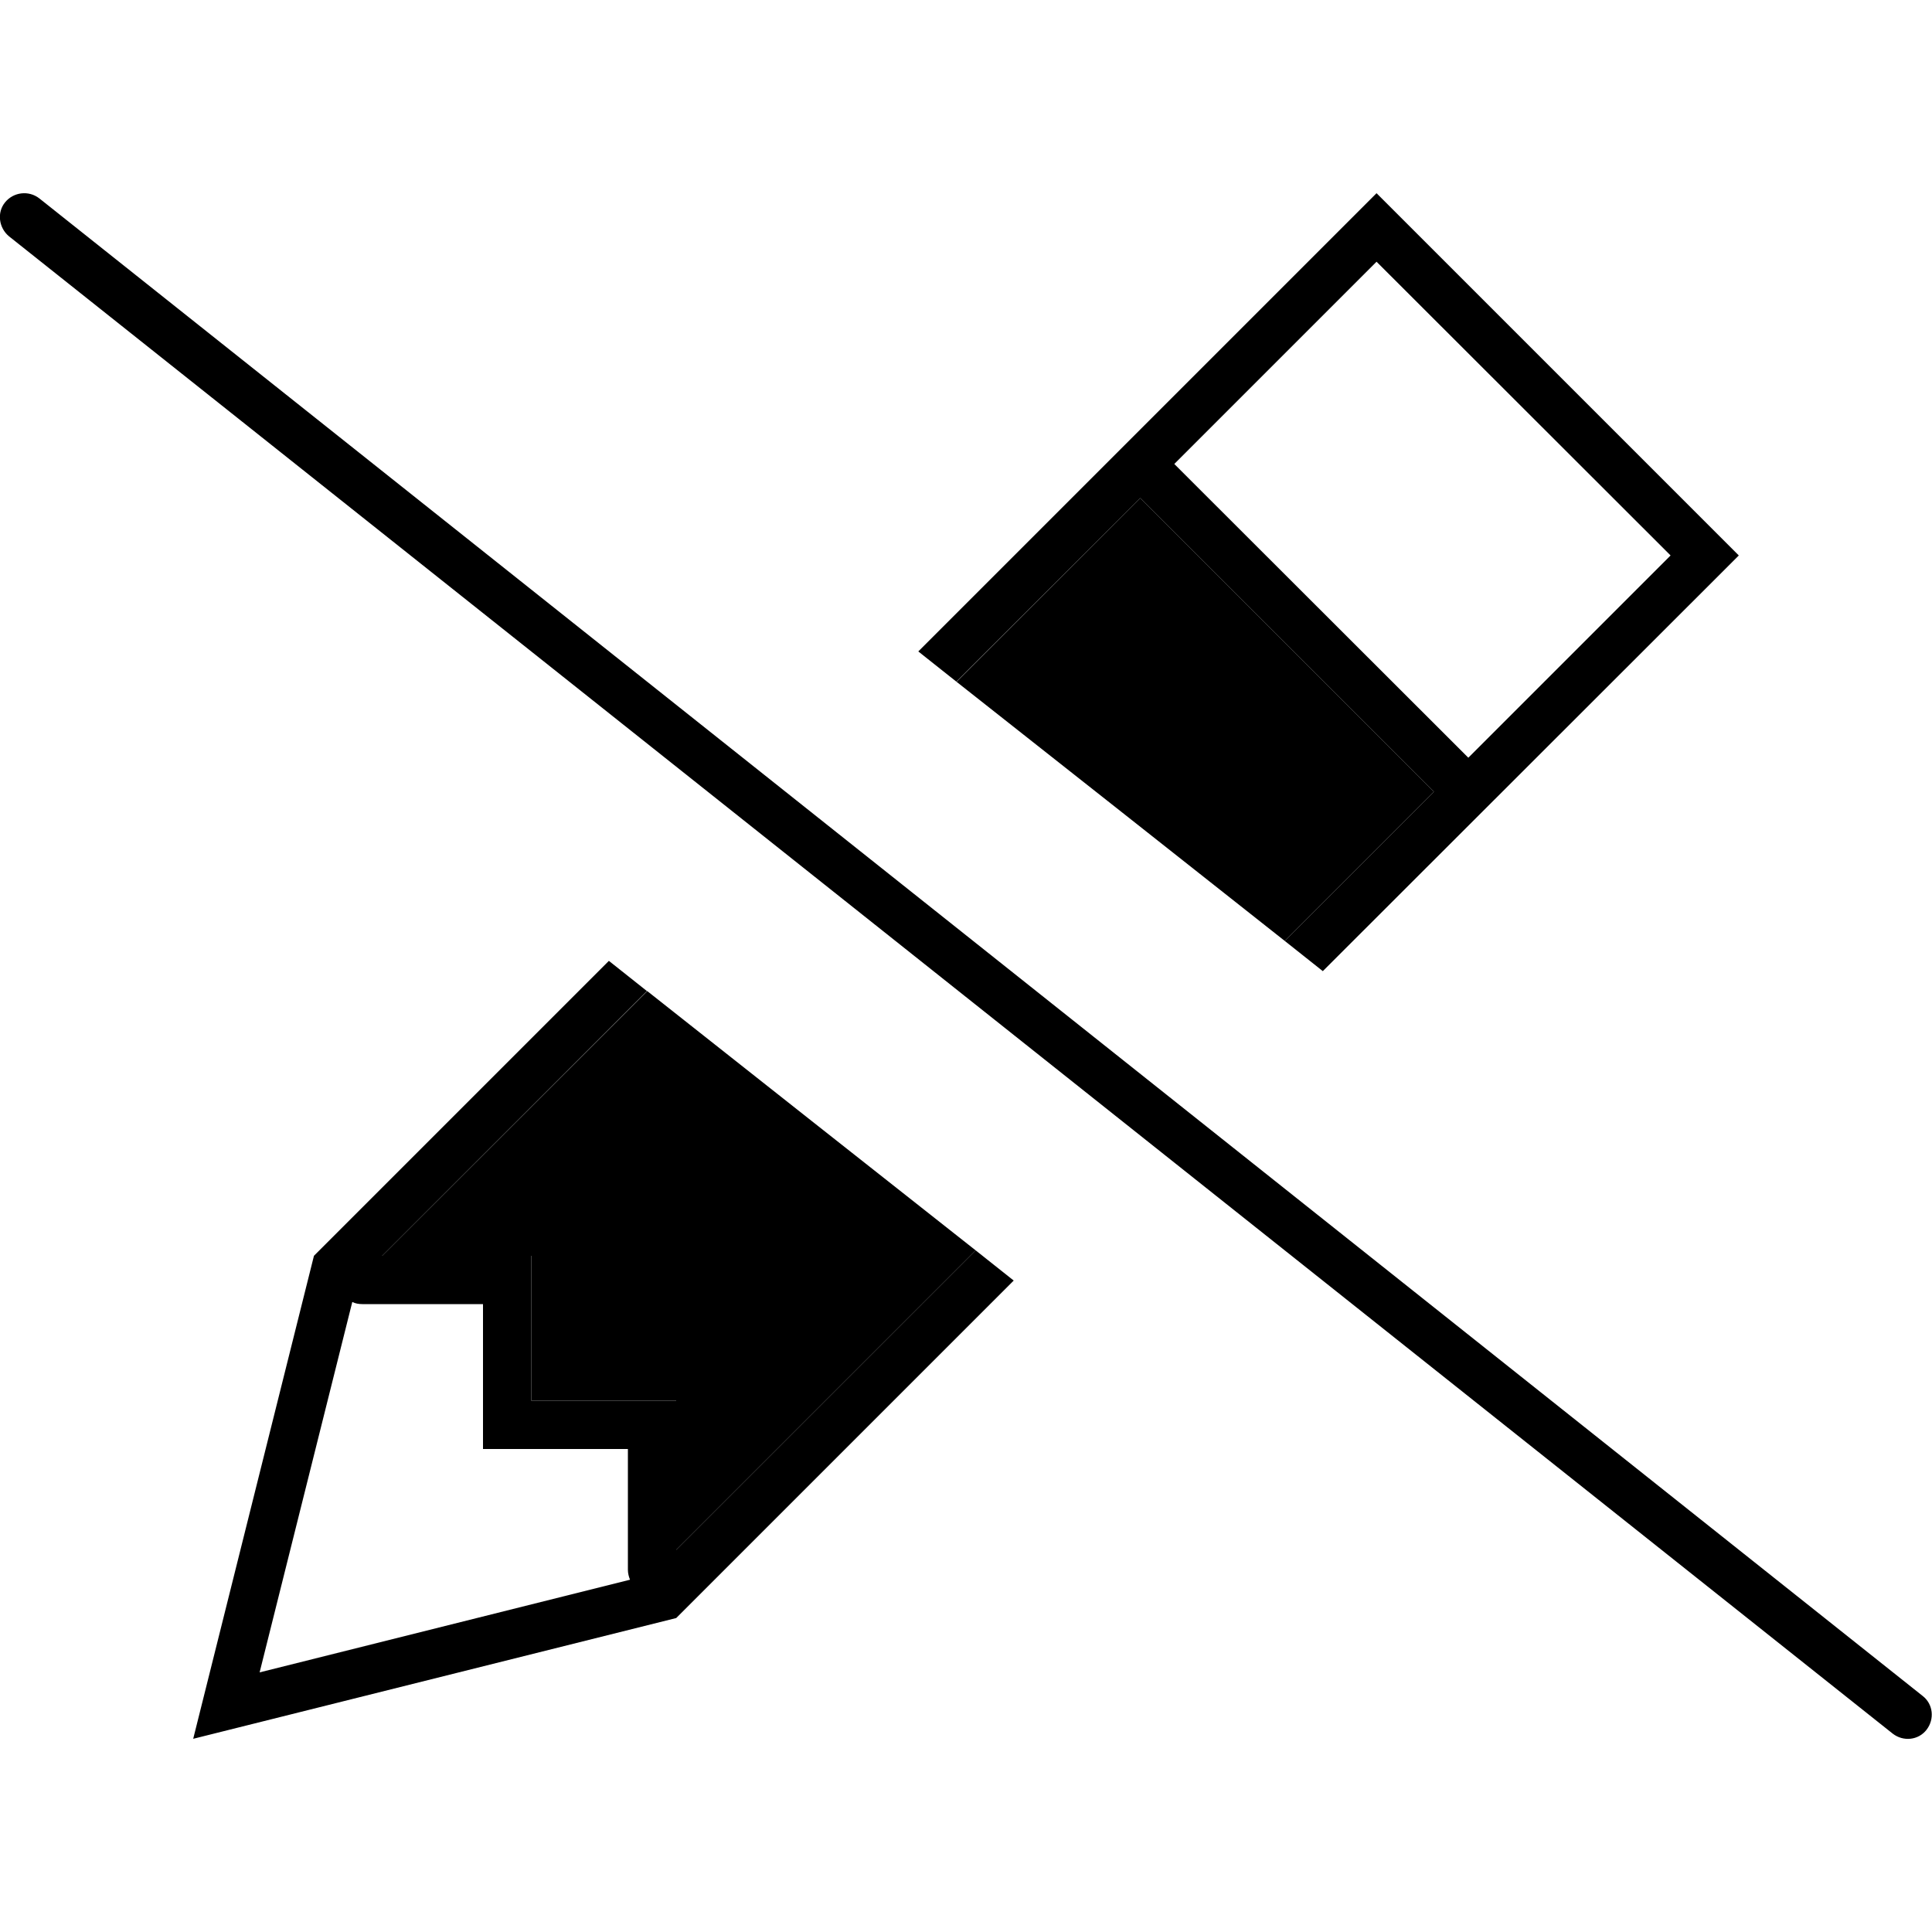 <svg xmlns="http://www.w3.org/2000/svg" width="24" height="24" viewBox="0 0 640 512"><path class="pr-icon-duotone-secondary" d="M126.6 352l41.4 0 8 0 0 8 0 40 40 0 8 0 0 8 0 41.4 99.2-99.2c-36.3-28.6-72.6-57.3-108.8-85.9L126.6 352zM316.8 161.8c36.3 28.6 72.6 57.3 108.8 85.9L475 198.3 377.7 101l-60.8 60.8z"/><path class="pr-icon-duotone-primary" d="M564.7 131.3L576 120l-11.3-11.3L467.3 11.3 456 0 444.7 11.3 304.2 151.8l12.6 10L377.7 101 475 198.3l-49.4 49.4 12.6 10L564.7 131.3zM126.6 352l87.7-87.7-12.6-10L104 352 68.4 494.4 64 512l17.6-4.4L224 472 335.8 360.2l-12.6-10L224 449.4l0-41.4 0-8-8 0-40 0 0-40 0-8-8 0-41.4 0zm82.1 107.3L86 490l30.7-122.7c1 .5 2.1 .7 3.3 .7l40 0 0 40 0 8 8 0 40 0 0 40c0 1.2 .3 2.3 .7 3.3zM553.4 120l-67 67L389 89.7l67-67L553.4 120zM13 1.7C9.5-1 4.5-.4 1.7 3S-.4 11.5 3 14.3l624 496c3.5 2.7 8.5 2.2 11.2-1.3s2.2-8.5-1.3-11.2L13 1.7z"/></svg>